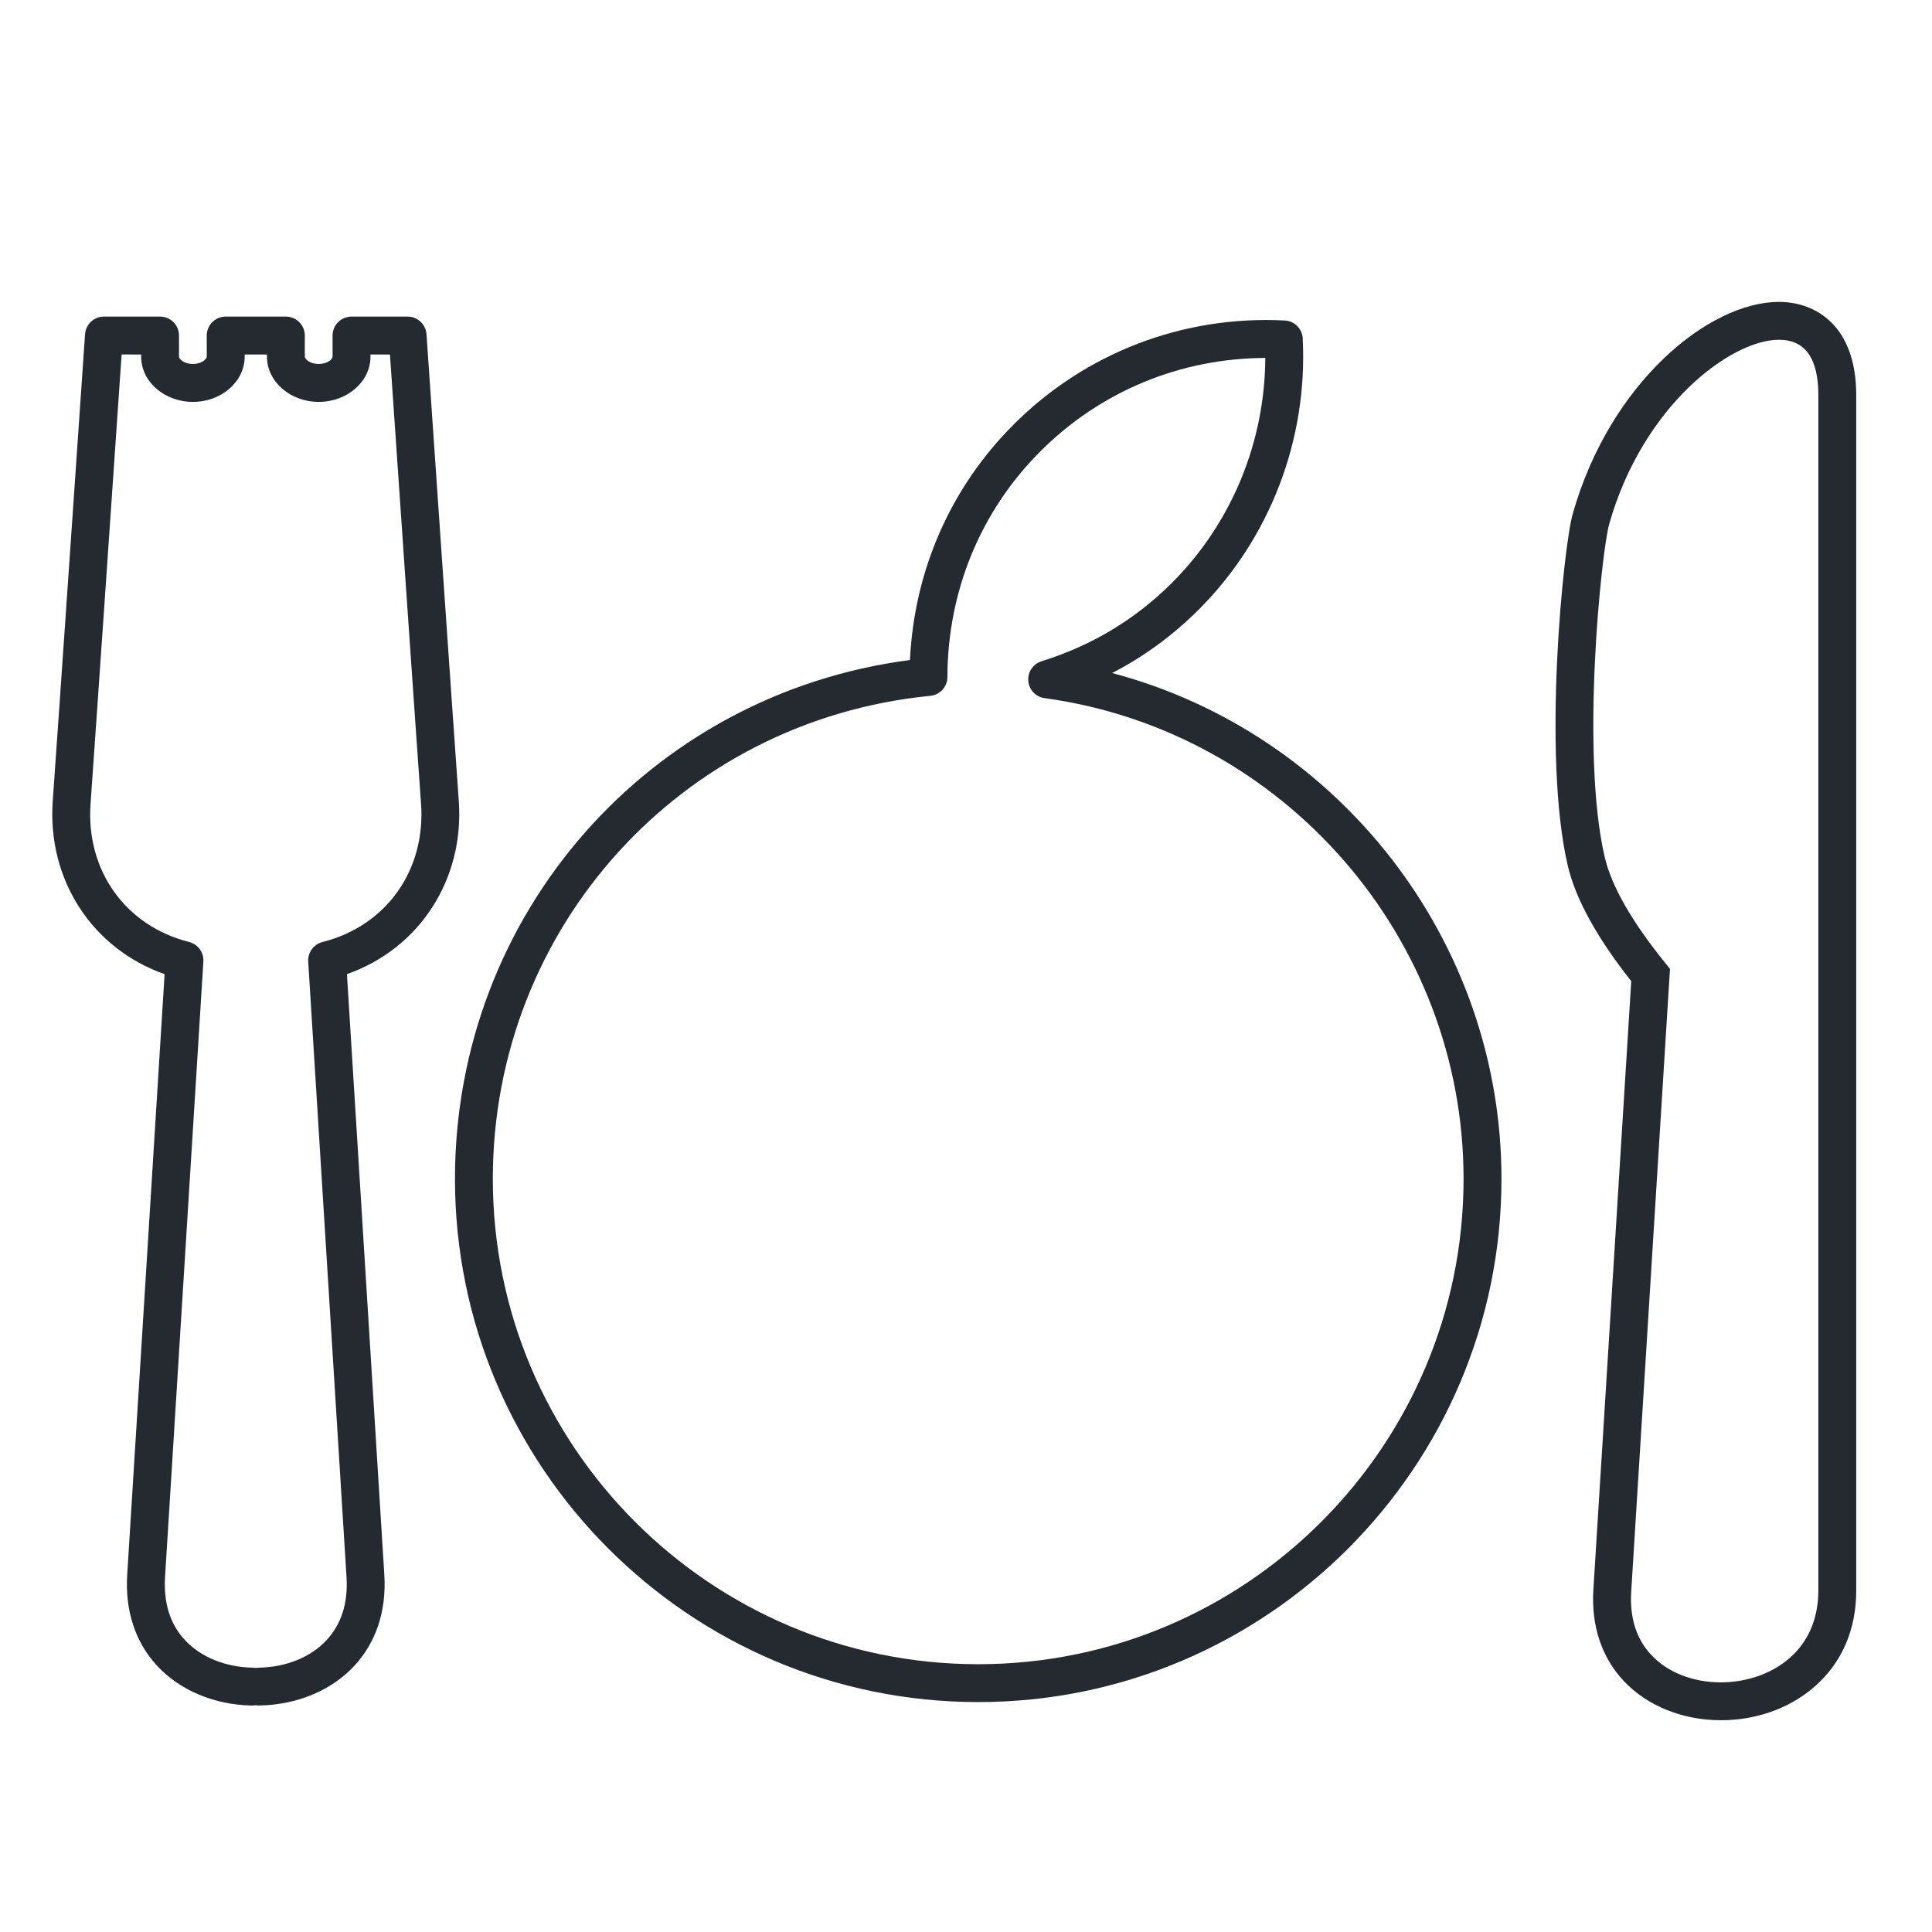 <svg xmlns="http://www.w3.org/2000/svg" xmlns:xlink="http://www.w3.org/1999/xlink" version="1.1" id="Layer_1" x="0" y="0" width="102" height="102" viewBox="0 0 102 102" xml:space="preserve" enable-background="new 0 0 102 102">
 <defs>
    <style type="text/css">
        <![CDATA[
           path{
             fill: #242a30;
           }
        ]]>
    </style>
  </defs>
  <path d="M51.645 89.861c-15.231 0-27.625-12.393-27.625-27.625 0-13.984 10.266-25.606 24.022-27.39 0.223-4.725 2.146-9.111 5.474-12.434 3.776-3.78 8.937-5.769 14.313-5.492 0.513 0.025 0.923 0.435 0.948 0.948 0.271 5.341-1.731 10.56-5.491 14.316 -1.354 1.355-2.886 2.476-4.568 3.349C70.641 38.692 79.27 49.632 79.27 62.236 79.27 77.471 66.876 89.861 51.645 89.861zM66.801 18.897c-4.498 0.019-8.713 1.769-11.873 4.931 -3.158 3.154-4.901 7.386-4.909 11.916 -0.001 0.514-0.392 0.943-0.902 0.993 -13.168 1.29-23.098 12.252-23.098 25.5 0 14.129 11.495 25.625 25.625 25.625 14.129 0 25.625-11.496 25.625-25.625 0-12.742-9.512-23.653-22.121-25.379 -0.465-0.063-0.822-0.441-0.86-0.908 -0.039-0.467 0.252-0.897 0.698-1.038 2.646-0.823 4.961-2.216 6.886-4.14C65.014 27.631 66.782 23.347 66.801 18.897z" fill="#242A30"/>
  <path d="M90.855 90.82L90.855 90.82c-2.021-0.002-3.892-0.756-5.125-2.069 -1.172-1.246-1.729-2.918-1.607-4.836L86.122 51.8c-1.813-2.293-2.94-4.342-3.351-6.095 -1.36-5.821-0.229-16.863 0.263-18.584 1.961-6.907 7.178-11.182 10.886-11.182 1.973 0 4.08 1.292 4.08 4.919v63.121c0 2.103-0.791 3.881-2.289 5.144C94.411 90.216 92.688 90.82 90.855 90.82zM93.92 17.938c-2.533 0-7.184 3.464-8.962 9.729 -0.41 1.446-1.522 12.088-0.237 17.583 0.357 1.534 1.437 3.417 3.201 5.597l0.245 0.303 -2.048 32.89c-0.085 1.371 0.273 2.496 1.068 3.342 0.857 0.914 2.194 1.438 3.668 1.438l0 0c1.34 0 2.641-0.448 3.564-1.229 1.034-0.868 1.58-2.118 1.58-3.612V20.858C96 18.92 95.3 17.938 93.92 17.938z" fill="#242A30"/>
  <path d="M13.681 90.044c-0.061 0-0.12-0.006-0.177-0.017 -0.063 0.013-0.129 0.019-0.195 0.017 -1.985-0.032-3.815-0.801-5.02-2.104 -1.147-1.242-1.691-2.899-1.573-4.799L8.69 51.43c-3.812-1.336-6.209-4.987-5.905-9.154 0.238-3.255 1.705-24.63 1.705-24.63 0.036-0.524 0.472-0.932 0.998-0.932H8.45c0.552 0 1 0.448 1 1v1.115c0 0.136 0.278 0.387 0.733 0.387s0.733-0.25 0.733-0.387v-1.115c0-0.552 0.448-1 1-1h3.176c0.552 0 1 0.448 1 1v1.115c0 0.136 0.278 0.387 0.733 0.387 0.455 0 0.733-0.25 0.733-0.387v-1.115c0-0.552 0.448-1 1-1h2.959c0.526 0 0.964 0.407 1 0.932 0 0 1.467 21.375 1.704 24.629 0.304 4.167-2.093 7.818-5.905 9.154l1.974 31.709c0.118 1.897-0.426 3.557-1.573 4.799 -1.205 1.306-3.034 2.071-5.02 2.104C13.693 90.044 13.687 90.044 13.681 90.044zM6.421 18.714c-0.285 4.147-1.433 20.859-1.64 23.707 -0.257 3.521 1.834 6.46 5.203 7.311 0.466 0.118 0.783 0.552 0.753 1.032L8.713 83.266c-0.084 1.356 0.267 2.476 1.046 3.317 0.836 0.903 2.142 1.438 3.584 1.461 0.055 0.002 0.108 0.009 0.161 0.017 0.052-0.008 0.106-0.015 0.161-0.017 1.442-0.022 2.749-0.558 3.584-1.461 0.779-0.845 1.13-1.961 1.046-3.317l-2.023-32.5c-0.03-0.479 0.287-0.914 0.753-1.032 3.369-0.851 5.459-3.79 5.203-7.311 -0.208-2.847-1.355-19.559-1.64-23.707H19.56v0.115c0 1.316-1.226 2.387-2.733 2.387 -1.507 0-2.733-1.071-2.733-2.387v-0.115h-1.176v0.115c0 1.316-1.226 2.387-2.733 2.387s-2.733-1.071-2.733-2.387v-0.115L6.421 18.714 6.421 18.714z" fill="#242A30"/>
</svg>